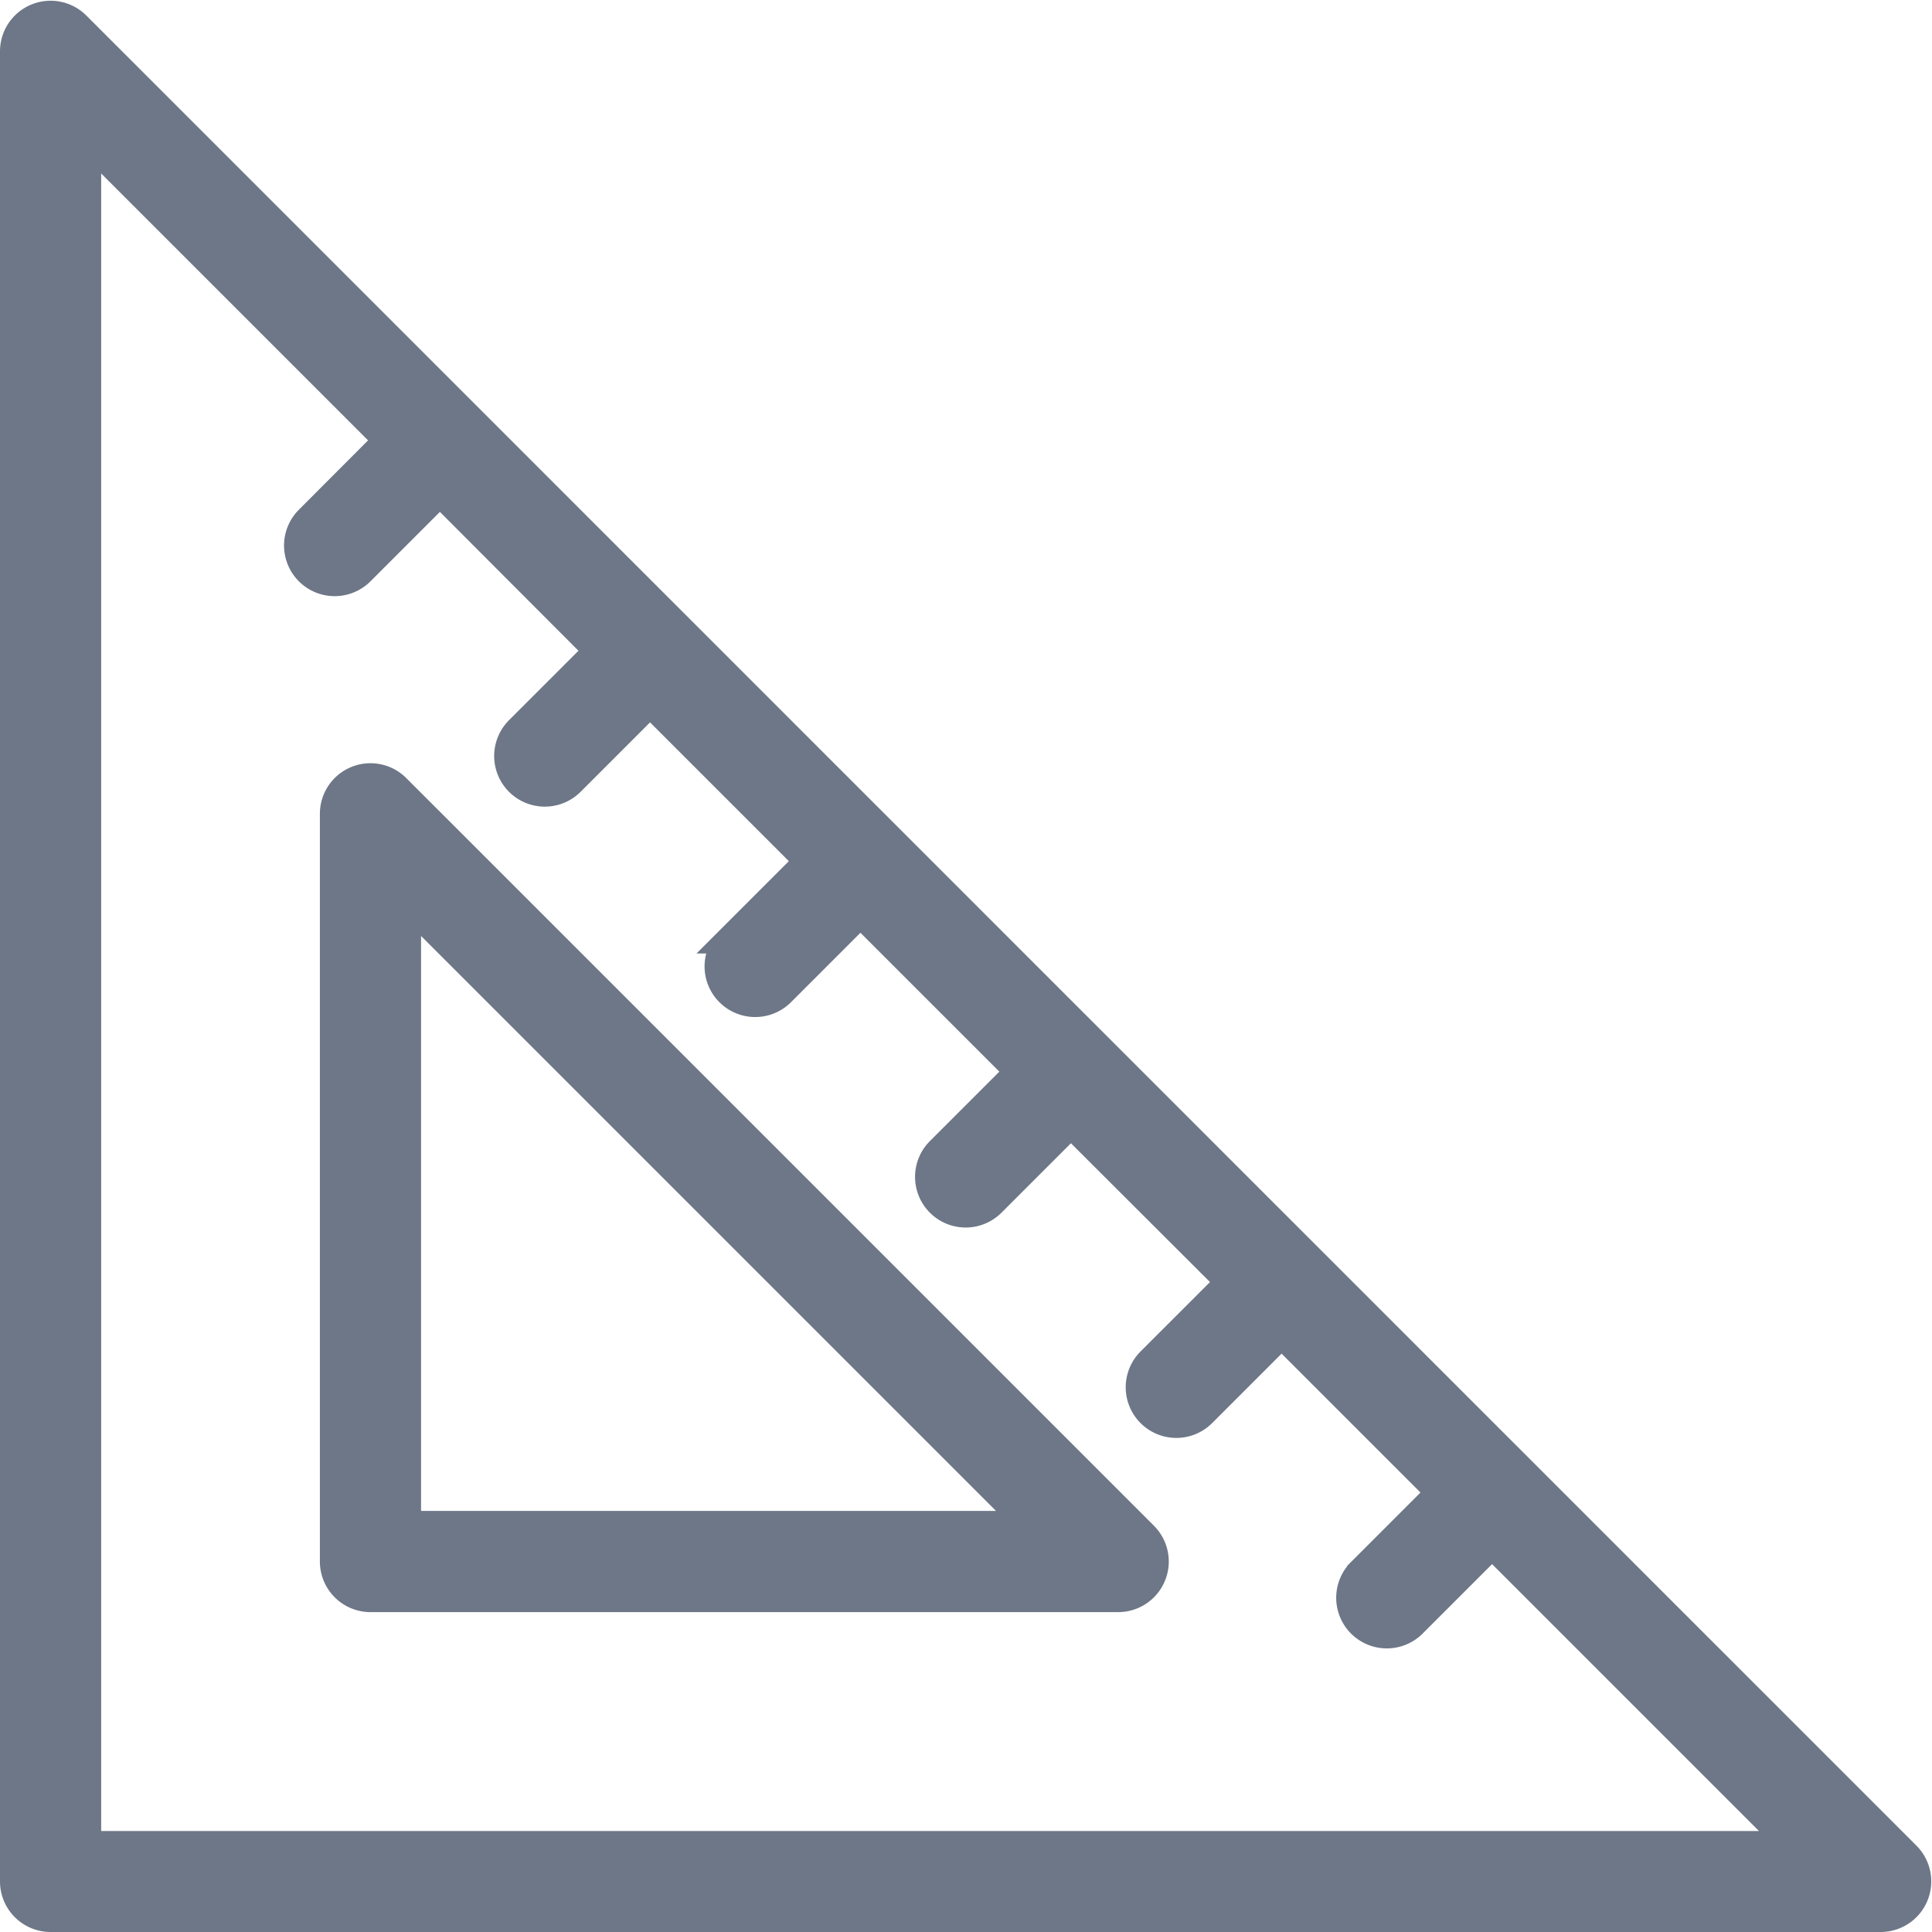 <svg xmlns="http://www.w3.org/2000/svg" width="21.616" height="21.616" viewBox="0 0 21.616 21.616">
  <g id="design-tool" transform="translate(0.15 0.158)">
    <path id="Path_11" data-name="Path 11" d="M.416,21.808H20.892a.416.416,0,0,0,.294-.71L.71.622A.416.416,0,0,0,0,.916V21.392A.416.416,0,0,0,.416,21.808ZM.832,1.921,4.18,5.269,3.3,6.151a.416.416,0,0,0,.589.589l.883-.883L6.534,7.623l-.883.883a.416.416,0,1,0,.589.589l.883-.883L8.888,9.977l-.883.883a.416.416,0,1,0,.589.589l.883-.883,1.766,1.766-.883.883a.416.416,0,0,0,.589.589l.883-.883L13.6,14.686l-.883.883a.416.416,0,1,0,.589.589l.883-.883,1.766,1.766-.883.883a.416.416,0,0,0,.589.589l.883-.883,3.348,3.348H.832Zm0,0" transform="translate(0 -0.5)" fill="#6d7787" stroke="#6d7787" stroke-width="0.3"/>
    <path id="Path_12" data-name="Path 12" d="M86.71,205.611a.416.416,0,0,0-.71.294v8.366a.416.416,0,0,0,.416.416h8.366a.416.416,0,0,0,.294-.71Zm.122,8.244V206.91l6.945,6.945Zm0,0" transform="translate(-82.421 -196.958)" fill="#6d7787" stroke="#6d7787" stroke-width="0.3"/>
  </g>
</svg>
